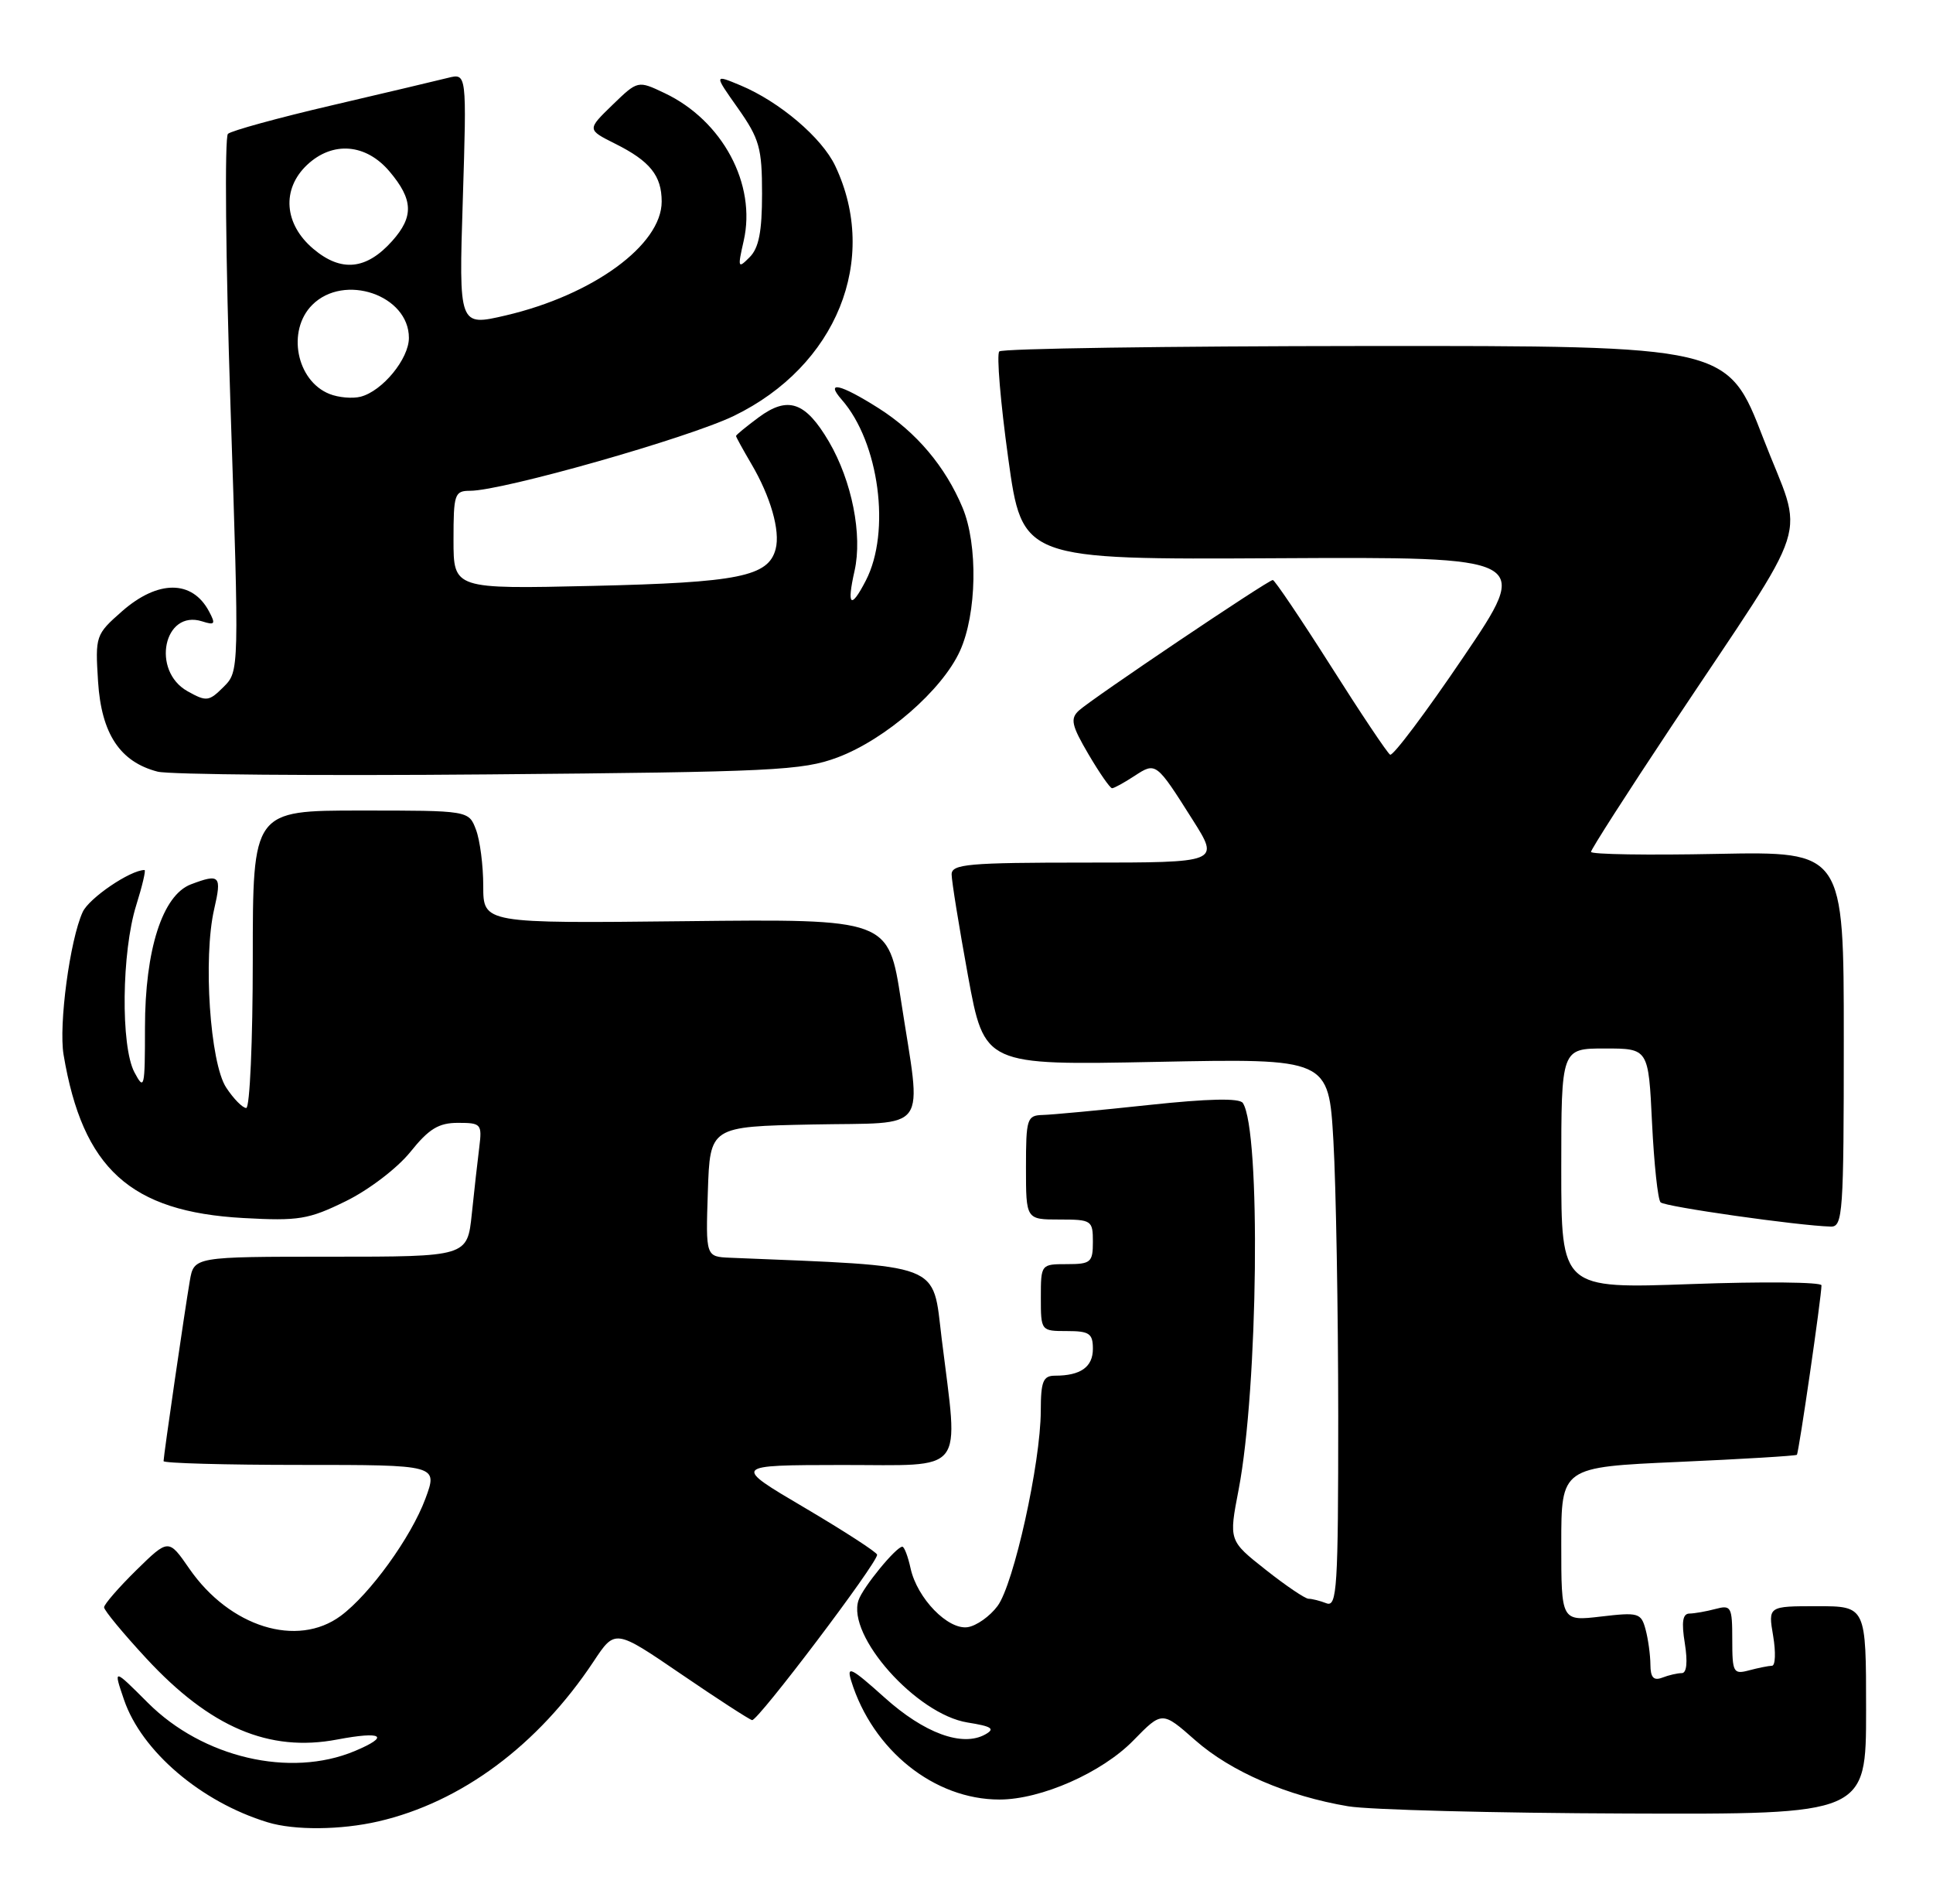 <?xml version="1.0" encoding="UTF-8" standalone="no"?>
<!DOCTYPE svg PUBLIC "-//W3C//DTD SVG 1.1//EN" "http://www.w3.org/Graphics/SVG/1.1/DTD/svg11.dtd" >
<svg xmlns="http://www.w3.org/2000/svg" xmlns:xlink="http://www.w3.org/1999/xlink" version="1.1" viewBox="0 0 260 256">
 <g >
 <path fill="currentColor"
d=" M 50.89 244.94 C 62.06 242.36 72.37 234.70 79.85 223.42 C 82.73 219.07 82.73 219.07 91.57 225.10 C 96.43 228.42 100.75 231.22 101.16 231.32 C 101.90 231.50 118.02 210.19 117.98 209.08 C 117.97 208.76 113.58 205.92 108.23 202.76 C 98.50 197.03 98.50 197.03 113.25 197.01 C 130.15 197.00 128.94 198.54 126.66 180.00 C 125.40 169.68 127.10 170.33 98.21 169.14 C 94.92 169.00 94.92 169.00 95.21 160.25 C 95.50 151.50 95.50 151.50 109.25 151.22 C 125.26 150.90 123.98 152.69 121.19 134.54 C 119.50 123.58 119.50 123.58 92.25 123.88 C 65.00 124.18 65.00 124.18 65.00 119.15 C 65.00 116.39 64.56 112.98 64.02 111.57 C 63.05 109.00 63.05 109.00 48.52 109.00 C 34.00 109.00 34.00 109.00 34.00 129.00 C 34.00 140.00 33.60 149.00 33.12 149.00 C 32.63 149.00 31.41 147.76 30.42 146.25 C 28.25 142.95 27.30 128.80 28.81 122.25 C 29.85 117.75 29.57 117.45 25.67 118.93 C 21.85 120.39 19.50 127.73 19.50 138.20 C 19.50 146.32 19.41 146.71 18.08 144.20 C 16.22 140.68 16.36 128.02 18.32 121.75 C 19.14 119.14 19.64 117.00 19.44 117.00 C 17.53 117.00 11.97 120.78 11.12 122.65 C 9.40 126.41 7.88 137.80 8.55 141.83 C 11.12 157.15 17.51 162.96 32.74 163.80 C 40.17 164.21 41.51 163.99 46.50 161.54 C 49.59 160.03 53.43 157.10 55.19 154.92 C 57.69 151.80 59.00 151.00 61.60 151.00 C 64.71 151.00 64.85 151.16 64.47 154.25 C 64.24 156.04 63.79 160.09 63.46 163.25 C 62.86 169.00 62.86 169.00 44.47 169.00 C 26.09 169.00 26.09 169.00 25.53 172.25 C 24.85 176.21 22.00 195.79 22.00 196.49 C 22.00 196.77 30.30 197.00 40.45 197.00 C 58.90 197.00 58.90 197.00 57.22 201.54 C 55.30 206.72 49.76 214.39 45.83 217.30 C 39.97 221.63 30.91 218.81 25.47 210.96 C 22.67 206.91 22.67 206.91 18.33 211.16 C 15.95 213.50 14.00 215.75 14.00 216.15 C 14.00 216.56 16.55 219.64 19.67 223.01 C 28.27 232.30 36.19 235.67 45.35 233.93 C 51.47 232.77 52.52 233.47 47.69 235.49 C 39.01 239.11 27.28 236.37 19.90 229.00 C 15.23 224.33 15.23 224.33 16.68 228.58 C 19.04 235.50 27.04 242.33 36.00 245.06 C 39.59 246.16 45.82 246.11 50.89 244.94 Z  M 251.00 230.00 C 251.00 216.00 251.00 216.00 244.41 216.00 C 237.82 216.00 237.82 216.00 238.50 220.00 C 238.87 222.20 238.80 224.01 238.34 224.01 C 237.88 224.02 236.49 224.30 235.25 224.63 C 233.15 225.19 233.00 224.92 233.00 220.50 C 233.00 216.08 232.85 215.81 230.75 216.37 C 229.51 216.70 227.93 216.98 227.24 216.99 C 226.33 217.00 226.15 218.11 226.62 221.00 C 227.02 223.52 226.87 225.00 226.21 225.00 C 225.63 225.00 224.45 225.27 223.58 225.61 C 222.42 226.05 222.00 225.59 221.99 223.86 C 221.98 222.56 221.69 220.43 221.34 219.13 C 220.74 216.90 220.38 216.80 215.35 217.39 C 210.00 218.02 210.00 218.02 210.00 207.66 C 210.00 197.30 210.00 197.30 225.72 196.60 C 234.36 196.22 241.55 195.78 241.69 195.64 C 241.95 195.38 245.00 174.37 245.00 172.85 C 245.00 172.41 237.12 172.33 227.50 172.68 C 210.00 173.31 210.00 173.31 210.00 157.16 C 210.00 141.00 210.00 141.00 215.87 141.00 C 221.73 141.00 221.73 141.00 222.21 151.02 C 222.48 156.52 222.99 161.33 223.36 161.69 C 223.94 162.28 241.87 164.83 246.25 164.95 C 247.87 165.00 248.00 163.15 248.00 139.75 C 248.00 114.50 248.00 114.50 231.00 114.83 C 221.65 115.02 214.00 114.90 214.00 114.56 C 214.00 114.23 218.86 106.65 224.79 97.73 C 244.20 68.54 242.69 73.26 237.17 58.94 C 232.38 46.50 232.38 46.50 183.74 46.53 C 156.99 46.55 134.79 46.87 134.41 47.26 C 134.03 47.64 134.57 54.10 135.61 61.61 C 137.50 75.26 137.50 75.26 171.74 75.07 C 205.97 74.89 205.97 74.89 196.81 88.40 C 191.78 95.83 187.35 101.72 186.98 101.49 C 186.60 101.26 183.00 95.88 178.98 89.53 C 174.95 83.19 171.45 78.00 171.20 78.00 C 170.56 78.00 146.81 93.99 145.11 95.56 C 143.93 96.65 144.13 97.55 146.40 101.42 C 147.88 103.94 149.31 106.00 149.58 106.00 C 149.85 106.00 151.20 105.26 152.59 104.35 C 155.48 102.46 155.50 102.47 160.42 110.25 C 164.06 116.00 164.06 116.00 146.03 116.00 C 130.23 116.00 128.00 116.20 128.00 117.59 C 128.00 118.46 128.99 124.59 130.20 131.22 C 132.41 143.26 132.41 143.26 155.56 142.80 C 178.71 142.34 178.71 142.34 179.35 153.42 C 179.70 159.51 179.99 176.14 180.00 190.36 C 180.00 213.53 179.84 216.15 178.42 215.61 C 177.55 215.27 176.46 215.00 176.01 215.00 C 175.55 215.00 172.95 213.24 170.23 211.09 C 165.28 207.18 165.28 207.18 166.60 200.34 C 169.23 186.67 169.61 152.04 167.17 148.33 C 166.72 147.65 162.54 147.74 154.50 148.60 C 147.90 149.31 141.49 149.91 140.25 149.94 C 138.14 150.00 138.00 150.42 138.00 157.00 C 138.00 164.00 138.00 164.00 142.50 164.00 C 146.83 164.00 147.00 164.11 147.00 167.00 C 147.00 169.76 146.72 170.00 143.50 170.00 C 140.02 170.00 140.00 170.02 140.00 174.50 C 140.00 178.98 140.02 179.00 143.50 179.00 C 146.52 179.00 147.00 179.32 147.00 181.39 C 147.00 183.83 145.35 185.00 141.92 185.00 C 140.30 185.00 140.00 185.74 139.99 189.75 C 139.97 196.74 136.36 213.04 134.18 215.97 C 133.15 217.36 131.34 218.64 130.16 218.82 C 127.51 219.21 123.37 214.95 122.48 210.92 C 122.13 209.31 121.63 208.00 121.37 208.00 C 120.54 208.00 116.07 213.45 115.48 215.19 C 113.85 219.97 123.28 230.54 130.14 231.64 C 133.41 232.16 133.89 232.48 132.53 233.24 C 129.45 234.97 124.31 233.09 118.94 228.25 C 114.49 224.26 113.84 223.93 114.49 226.04 C 117.38 235.37 125.66 242.00 134.43 242.00 C 140.03 242.00 148.21 238.39 152.44 234.06 C 156.31 230.10 156.31 230.10 160.76 234.02 C 165.57 238.26 173.18 241.54 181.35 242.91 C 184.18 243.38 201.01 243.82 218.75 243.88 C 251.00 244.00 251.00 244.00 251.00 230.00 Z  M 112.65 101.86 C 119.10 99.44 126.72 92.82 129.12 87.54 C 131.39 82.55 131.56 73.27 129.47 68.27 C 127.16 62.74 123.25 58.11 118.17 54.89 C 113.02 51.63 110.94 51.15 113.22 53.75 C 118.25 59.48 119.85 71.52 116.46 78.07 C 114.44 81.99 113.87 81.51 114.94 76.78 C 116.03 71.94 114.59 64.69 111.50 59.40 C 108.34 54.02 105.99 53.21 102.04 56.13 C 100.37 57.37 99.00 58.49 99.00 58.63 C 99.00 58.77 99.92 60.44 101.04 62.35 C 103.65 66.77 104.97 71.38 104.33 73.83 C 103.37 77.53 99.34 78.34 79.75 78.79 C 61.00 79.22 61.00 79.22 61.00 72.61 C 61.00 66.42 61.14 66.00 63.25 66.00 C 67.62 65.99 92.58 58.90 98.71 55.93 C 112.52 49.23 118.32 34.91 112.34 22.30 C 110.54 18.51 104.84 13.67 99.60 11.48 C 96.03 9.99 96.03 9.99 99.27 14.57 C 102.15 18.67 102.50 19.90 102.50 26.05 C 102.50 31.15 102.07 33.36 100.82 34.60 C 99.26 36.17 99.20 36.03 100.03 32.39 C 101.77 24.78 97.18 16.21 89.39 12.52 C 85.79 10.81 85.79 10.81 82.37 14.12 C 78.96 17.43 78.96 17.43 82.73 19.32 C 87.43 21.66 89.00 23.62 89.00 27.11 C 89.00 32.94 79.75 39.68 68.02 42.42 C 61.71 43.89 61.71 43.89 62.25 26.86 C 62.78 9.84 62.78 9.84 60.26 10.47 C 58.88 10.82 51.84 12.48 44.62 14.17 C 37.41 15.85 31.12 17.58 30.66 18.00 C 30.20 18.43 30.35 34.86 31.00 54.52 C 32.18 90.27 32.18 90.27 30.07 92.38 C 28.10 94.34 27.77 94.38 25.23 92.96 C 20.30 90.21 22.03 81.92 27.19 83.56 C 28.91 84.11 29.03 83.93 28.11 82.21 C 25.85 77.97 21.25 77.97 16.43 82.19 C 12.86 85.33 12.80 85.50 13.19 91.66 C 13.64 98.68 16.14 102.46 21.20 103.77 C 22.74 104.17 42.79 104.34 65.75 104.14 C 103.98 103.81 107.93 103.62 112.65 101.86 Z  M 44.32 52.98 C 39.86 51.21 38.55 44.45 42.00 41.00 C 46.29 36.71 55.00 39.68 55.00 45.44 C 55.00 48.26 51.43 52.60 48.50 53.35 C 47.40 53.63 45.52 53.46 44.32 52.98 Z  M 42.16 33.48 C 38.20 30.15 37.85 25.43 41.31 22.17 C 44.75 18.94 49.24 19.31 52.41 23.08 C 55.59 26.85 55.67 29.14 52.75 32.41 C 49.28 36.29 45.90 36.63 42.16 33.48 Z "/>
</g>
</svg>